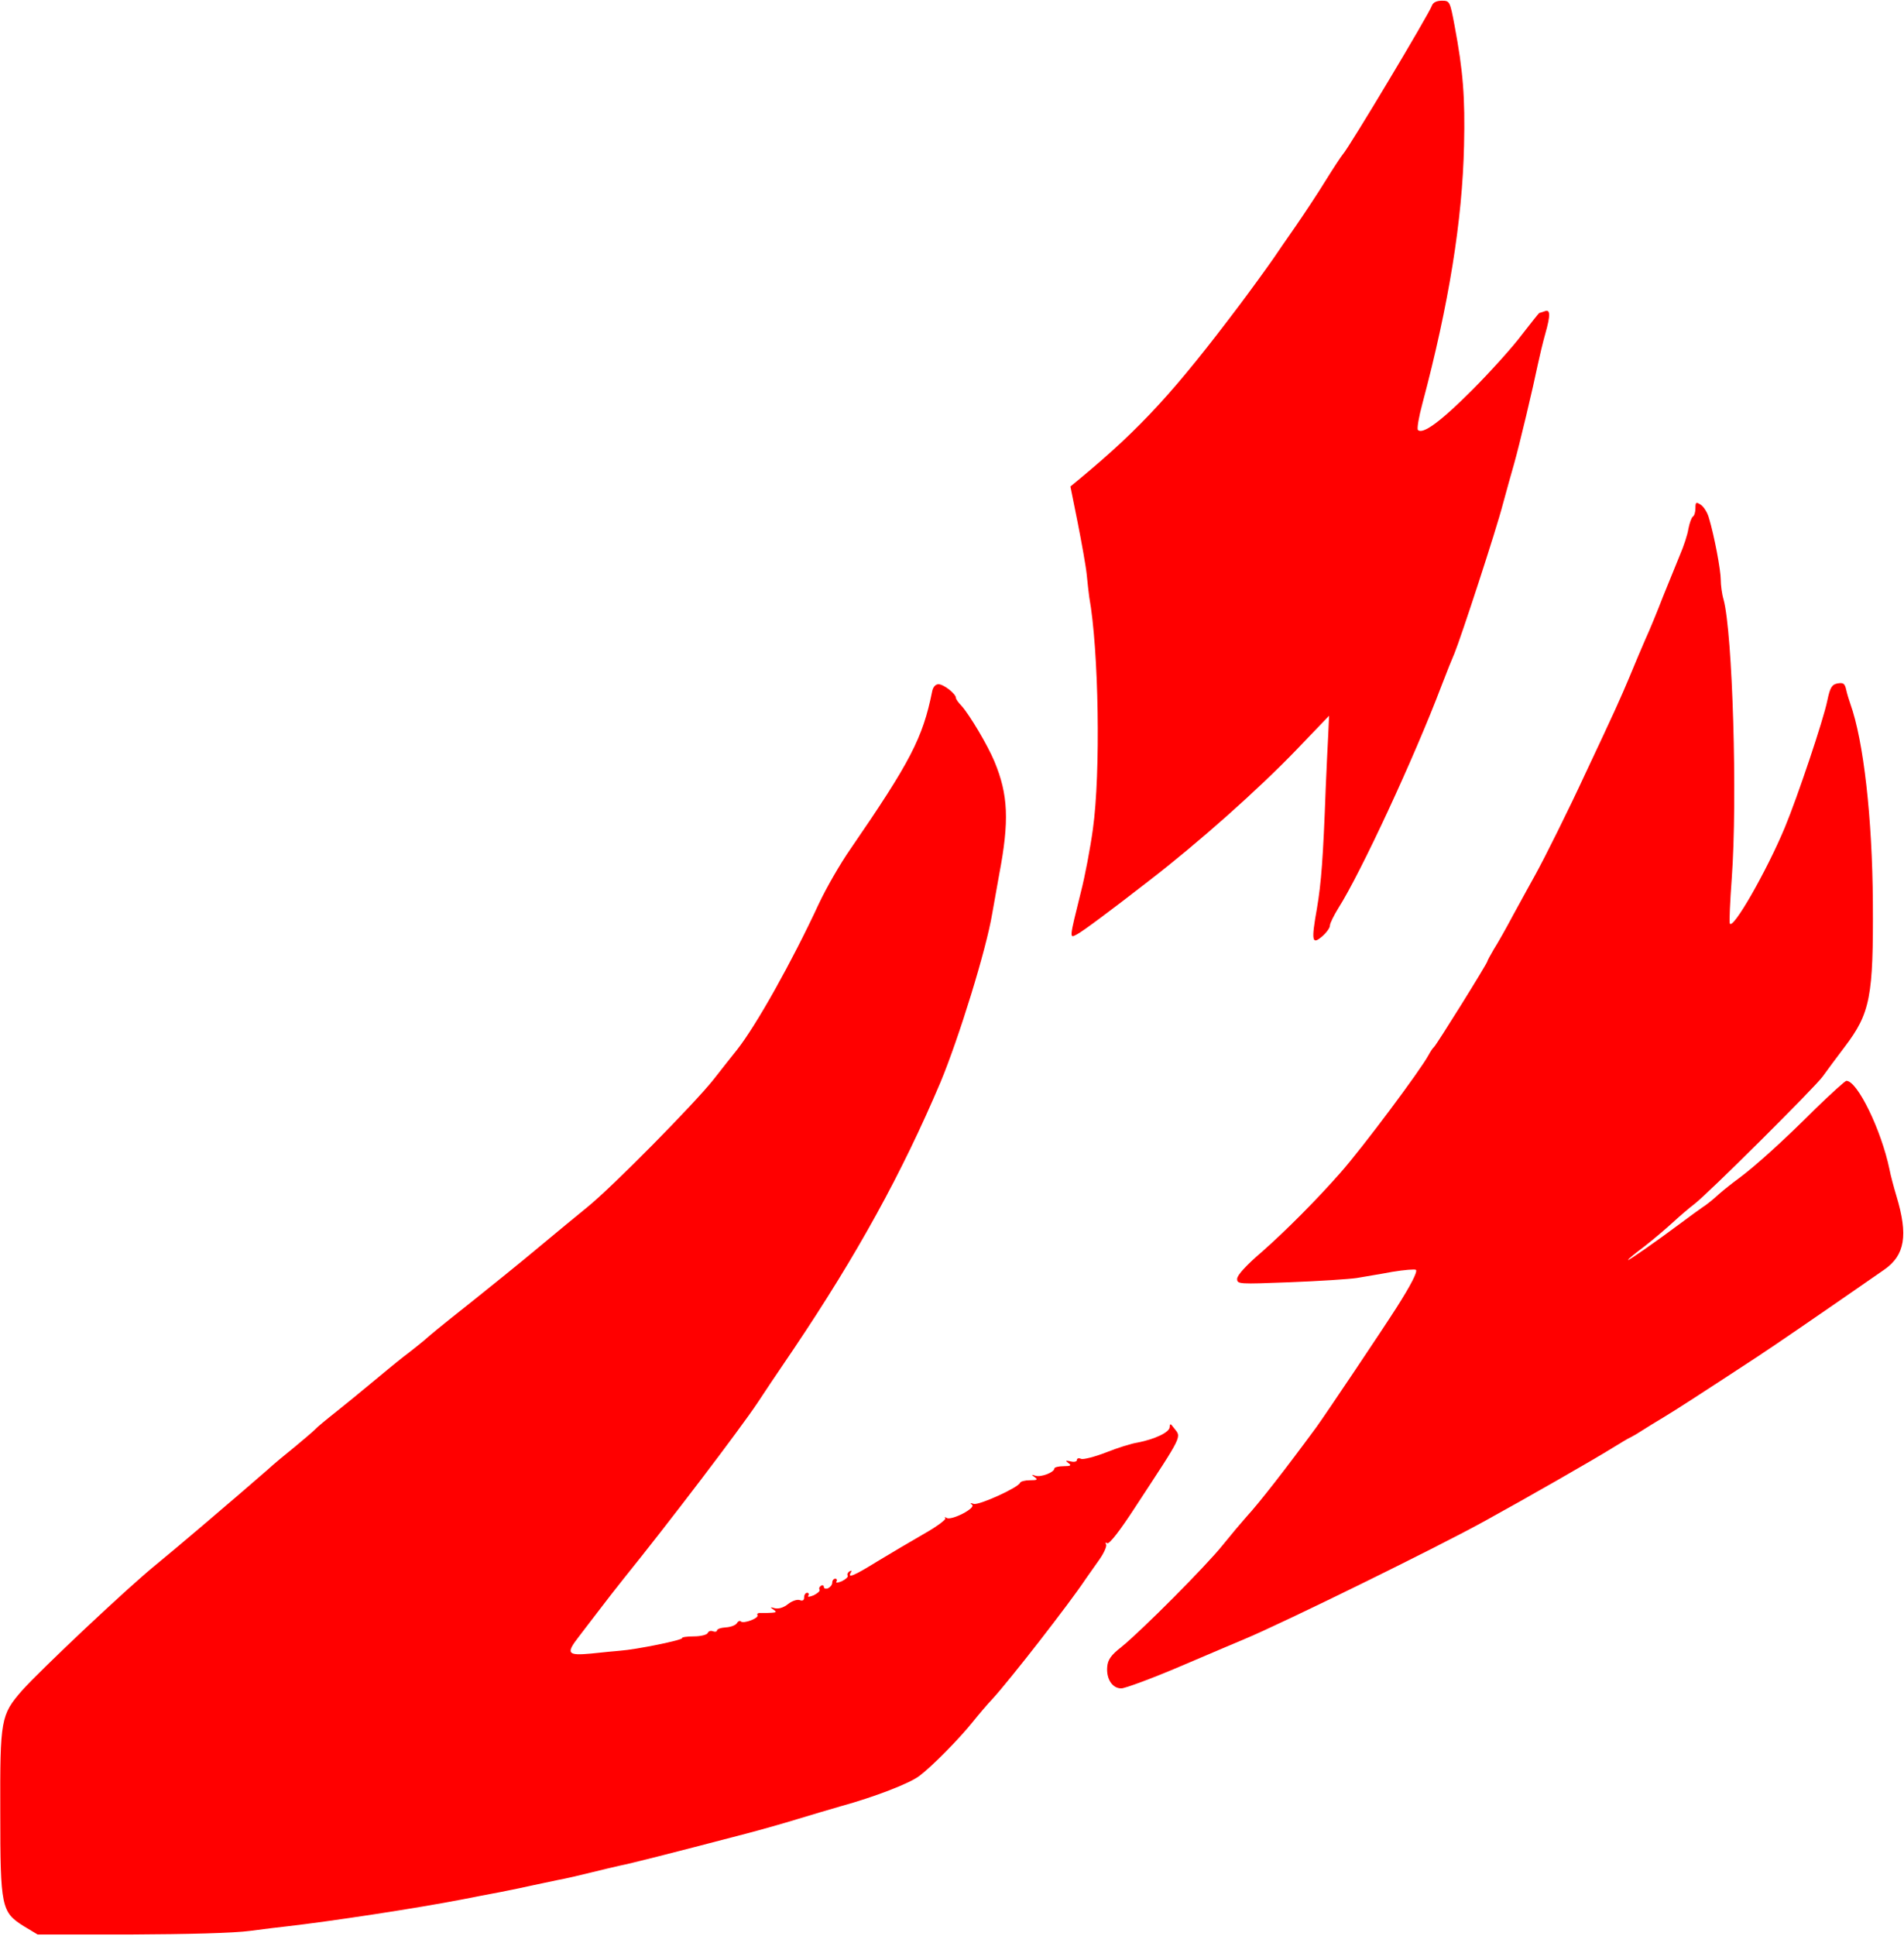 <svg version="1.1" xmlns="http://www.w3.org/2000/svg" xmlns:xlink="http://www.w3.org/1999/xlink" width="677pt" height="688pt" viewBox="0,0,251.9,256"><g fill="#ff0000" fill-rule="nonzero" stroke="none" stroke-width="1" stroke-linecap="butt" stroke-linejoin="miter" stroke-miterlimit="10" stroke-dasharray="" stroke-dashoffset="0" font-family="none" font-weight="none" font-size="none" text-anchor="none" style="mix-blend-mode: normal"><g transform="translate(-0.002,0.001) scale(1,1)"><g><g transform="translate(-0.003,0.093) scale(0.372,0.372)"><g transform="translate(0,688) scale(0.1,-0.1)"><path d="M5093,6863c-11,-31 -296,-507 -317,-529c-6,-7 -33,-48 -61,-93c-27,-44 -76,-118 -107,-163c-32,-46 -67,-96 -78,-113c-22,-32 -89,-124 -120,-165c-232,-308 -352,-439 -569,-619l-34,-28l26,-129c14,-71 29,-154 32,-184c3,-30 7,-66 9,-80c34,-188 41,-625 13,-825c-9,-66 -28,-167 -43,-225c-41,-165 -41,-164 -15,-150c19,9 122,86 256,190c180,139 386,322 526,467l116,121l-3,-67c-2,-36 -6,-122 -9,-191c-9,-248 -16,-337 -31,-426c-21,-118 -18,-132 19,-100c15,13 27,30 27,38c0,8 14,36 30,62c79,124 270,535 367,791c24,62 30,77 46,115c23,56 148,437 172,530c13,47 30,110 39,140c20,70 69,277 85,355c7,33 19,83 27,111c19,67 18,88 -2,80c-9,-3 -17,-6 -19,-6c-2,0 -29,-35 -62,-77c-32,-43 -112,-132 -179,-199c-111,-111 -174,-157 -191,-140c-4,4 3,46 16,94c94,353 142,651 148,917c4,170 -3,264 -34,428c-16,85 -17,87 -45,87c-18,0 -31,-6 -35,-17z"></path><path d="M6030,5076c0,-14 -4,-27 -9,-30c-5,-3 -12,-23 -16,-43c-3,-21 -17,-63 -30,-93c-12,-30 -40,-98 -61,-150c-20,-52 -48,-120 -62,-150c-13,-30 -39,-91 -57,-135c-31,-74 -52,-121 -160,-350c-54,-117 -141,-292 -176,-355c-17,-30 -51,-93 -77,-140c-25,-47 -56,-102 -69,-122c-12,-21 -23,-40 -23,-43c0,-7 -182,-299 -190,-305c-4,-3 -12,-15 -19,-28c-28,-53 -236,-331 -313,-418c-88,-100 -195,-207 -280,-282c-55,-47 -88,-83 -88,-96c0,-19 6,-19 188,-12c103,4 210,11 237,15c28,5 85,14 127,22c43,7 80,10 84,7c6,-7 -18,-54 -69,-134c-45,-71 -253,-381 -285,-425c-108,-147 -203,-269 -249,-319c-17,-19 -55,-64 -84,-100c-58,-73 -289,-305 -361,-363c-36,-28 -48,-45 -50,-70c-4,-43 18,-77 50,-77c13,0 111,36 216,81c105,45 207,88 226,96c140,59 672,320 845,415c155,85 401,226 460,263c28,17 57,35 65,38c8,4 27,15 42,25c14,9 48,30 75,46c45,27 133,84 333,215c71,47 191,129 452,310c73,51 85,122 43,261c-9,30 -21,74 -25,96c-29,139 -114,314 -153,314c-5,0 -53,-44 -108,-97c-114,-114 -217,-207 -274,-249c-22,-16 -55,-42 -73,-58c-17,-16 -43,-37 -56,-45c-13,-9 -48,-34 -77,-56c-84,-63 -189,-136 -189,-132c0,3 26,24 58,48c31,24 77,63 102,86c25,23 59,52 75,64c46,34 434,420 458,455c12,17 47,64 78,105c91,120 102,178 100,514c-2,300 -33,574 -80,705c-5,14 -12,37 -15,51c-5,22 -10,25 -30,22c-21,-4 -27,-14 -37,-61c-13,-66 -106,-343 -151,-451c-65,-156 -187,-369 -196,-341c-2,6 1,77 7,158c21,284 3,876 -29,993c-6,20 -10,52 -10,70c0,35 -23,157 -42,220c-5,19 -19,41 -29,47c-17,11 -19,9 -19,-12z"></path><path d="M3315,4423c-33,-164 -78,-250 -289,-557c-38,-54 -88,-142 -113,-195c-97,-209 -224,-435 -292,-521c-11,-14 -49,-61 -83,-105c-69,-87 -359,-381 -449,-454c-31,-25 -111,-91 -177,-146c-66,-55 -171,-140 -234,-190c-126,-100 -140,-112 -171,-139c-12,-10 -44,-36 -72,-57c-27,-21 -79,-64 -115,-94c-36,-30 -92,-76 -125,-102c-33,-26 -67,-54 -75,-63c-8,-8 -40,-35 -70,-60c-30,-24 -76,-62 -101,-85c-116,-101 -331,-284 -394,-335c-100,-81 -410,-373 -477,-448c-75,-86 -78,-102 -77,-431c0,-340 4,-356 83,-406l50,-30h330c203,1 368,5 426,13c52,7 111,14 130,16c157,18 460,64 625,96c33,7 94,18 135,26c41,8 93,19 115,24c22,5 63,13 90,19c28,5 79,17 115,26c36,9 83,20 105,25c36,7 171,41 450,114c50,13 131,36 180,51c50,15 119,36 155,46c120,33 245,81 280,108c43,32 141,131 189,191c20,25 52,63 73,85c61,67 271,336 330,425c10,14 31,44 48,68c17,24 27,48 24,54c-4,7 -2,8 4,4c7,-4 44,43 98,126c175,267 166,249 139,284c-12,16 -14,17 -15,3c0,-18 -52,-43 -114,-55c-21,-3 -72,-19 -112,-35c-41,-16 -81,-26 -89,-23c-8,4 -15,2 -15,-4c0,-6 -10,-8 -22,-5c-19,4 -20,3 -8,-6c12,-8 8,-11 -17,-11c-18,0 -33,-4 -33,-8c0,-14 -48,-32 -67,-26c-15,5 -16,4 -3,-5c12,-9 9,-11 -17,-11c-17,0 -33,-4 -35,-9c-6,-17 -147,-81 -165,-75c-12,4 -14,3 -6,-3c16,-11 -72,-57 -90,-47c-7,4 -9,4 -5,-1c4,-4 -29,-29 -75,-55c-45,-26 -120,-70 -166,-98c-84,-52 -108,-62 -95,-40c4,7 3,8 -5,4c-6,-4 -9,-11 -6,-15c2,-5 -7,-13 -21,-20c-15,-6 -23,-7 -19,-1c3,5 1,10 -4,10c-6,0 -11,-6 -11,-14c0,-8 -7,-16 -15,-20c-8,-3 -15,-1 -15,5c0,6 -5,7 -10,4c-6,-4 -8,-10 -5,-14c2,-5 -7,-13 -21,-20c-15,-6 -23,-7 -19,-1c3,5 1,10 -4,10c-6,0 -11,-7 -11,-16c0,-11 -5,-14 -16,-10c-9,3 -27,-3 -41,-14c-16,-13 -34,-18 -47,-15c-17,5 -18,4 -6,-4c13,-9 12,-11 -5,-12c-11,-1 -28,-1 -38,-1c-10,1 -16,-2 -13,-7c7,-11 -49,-32 -59,-23c-3,4 -10,1 -14,-6c-4,-7 -22,-14 -39,-15c-18,-1 -32,-6 -32,-11c0,-4 -6,-6 -14,-3c-8,3 -16,1 -19,-6c-2,-6 -24,-12 -49,-12c-25,0 -44,-3 -42,-6c4,-7 -164,-41 -221,-45c-16,-1 -63,-6 -102,-10c-85,-8 -91,0 -45,59c15,19 47,62 72,94c24,32 64,83 88,113c164,203 414,532 476,625c14,22 72,108 129,192c226,336 385,625 522,948c65,156 163,472 184,600c6,33 17,96 25,140c36,189 32,282 -17,400c-24,58 -89,167 -117,198c-11,11 -20,24 -20,28c0,15 -44,49 -62,49c-11,0 -20,-10 -23,-27z"></path></g></g></g></g></g></svg>